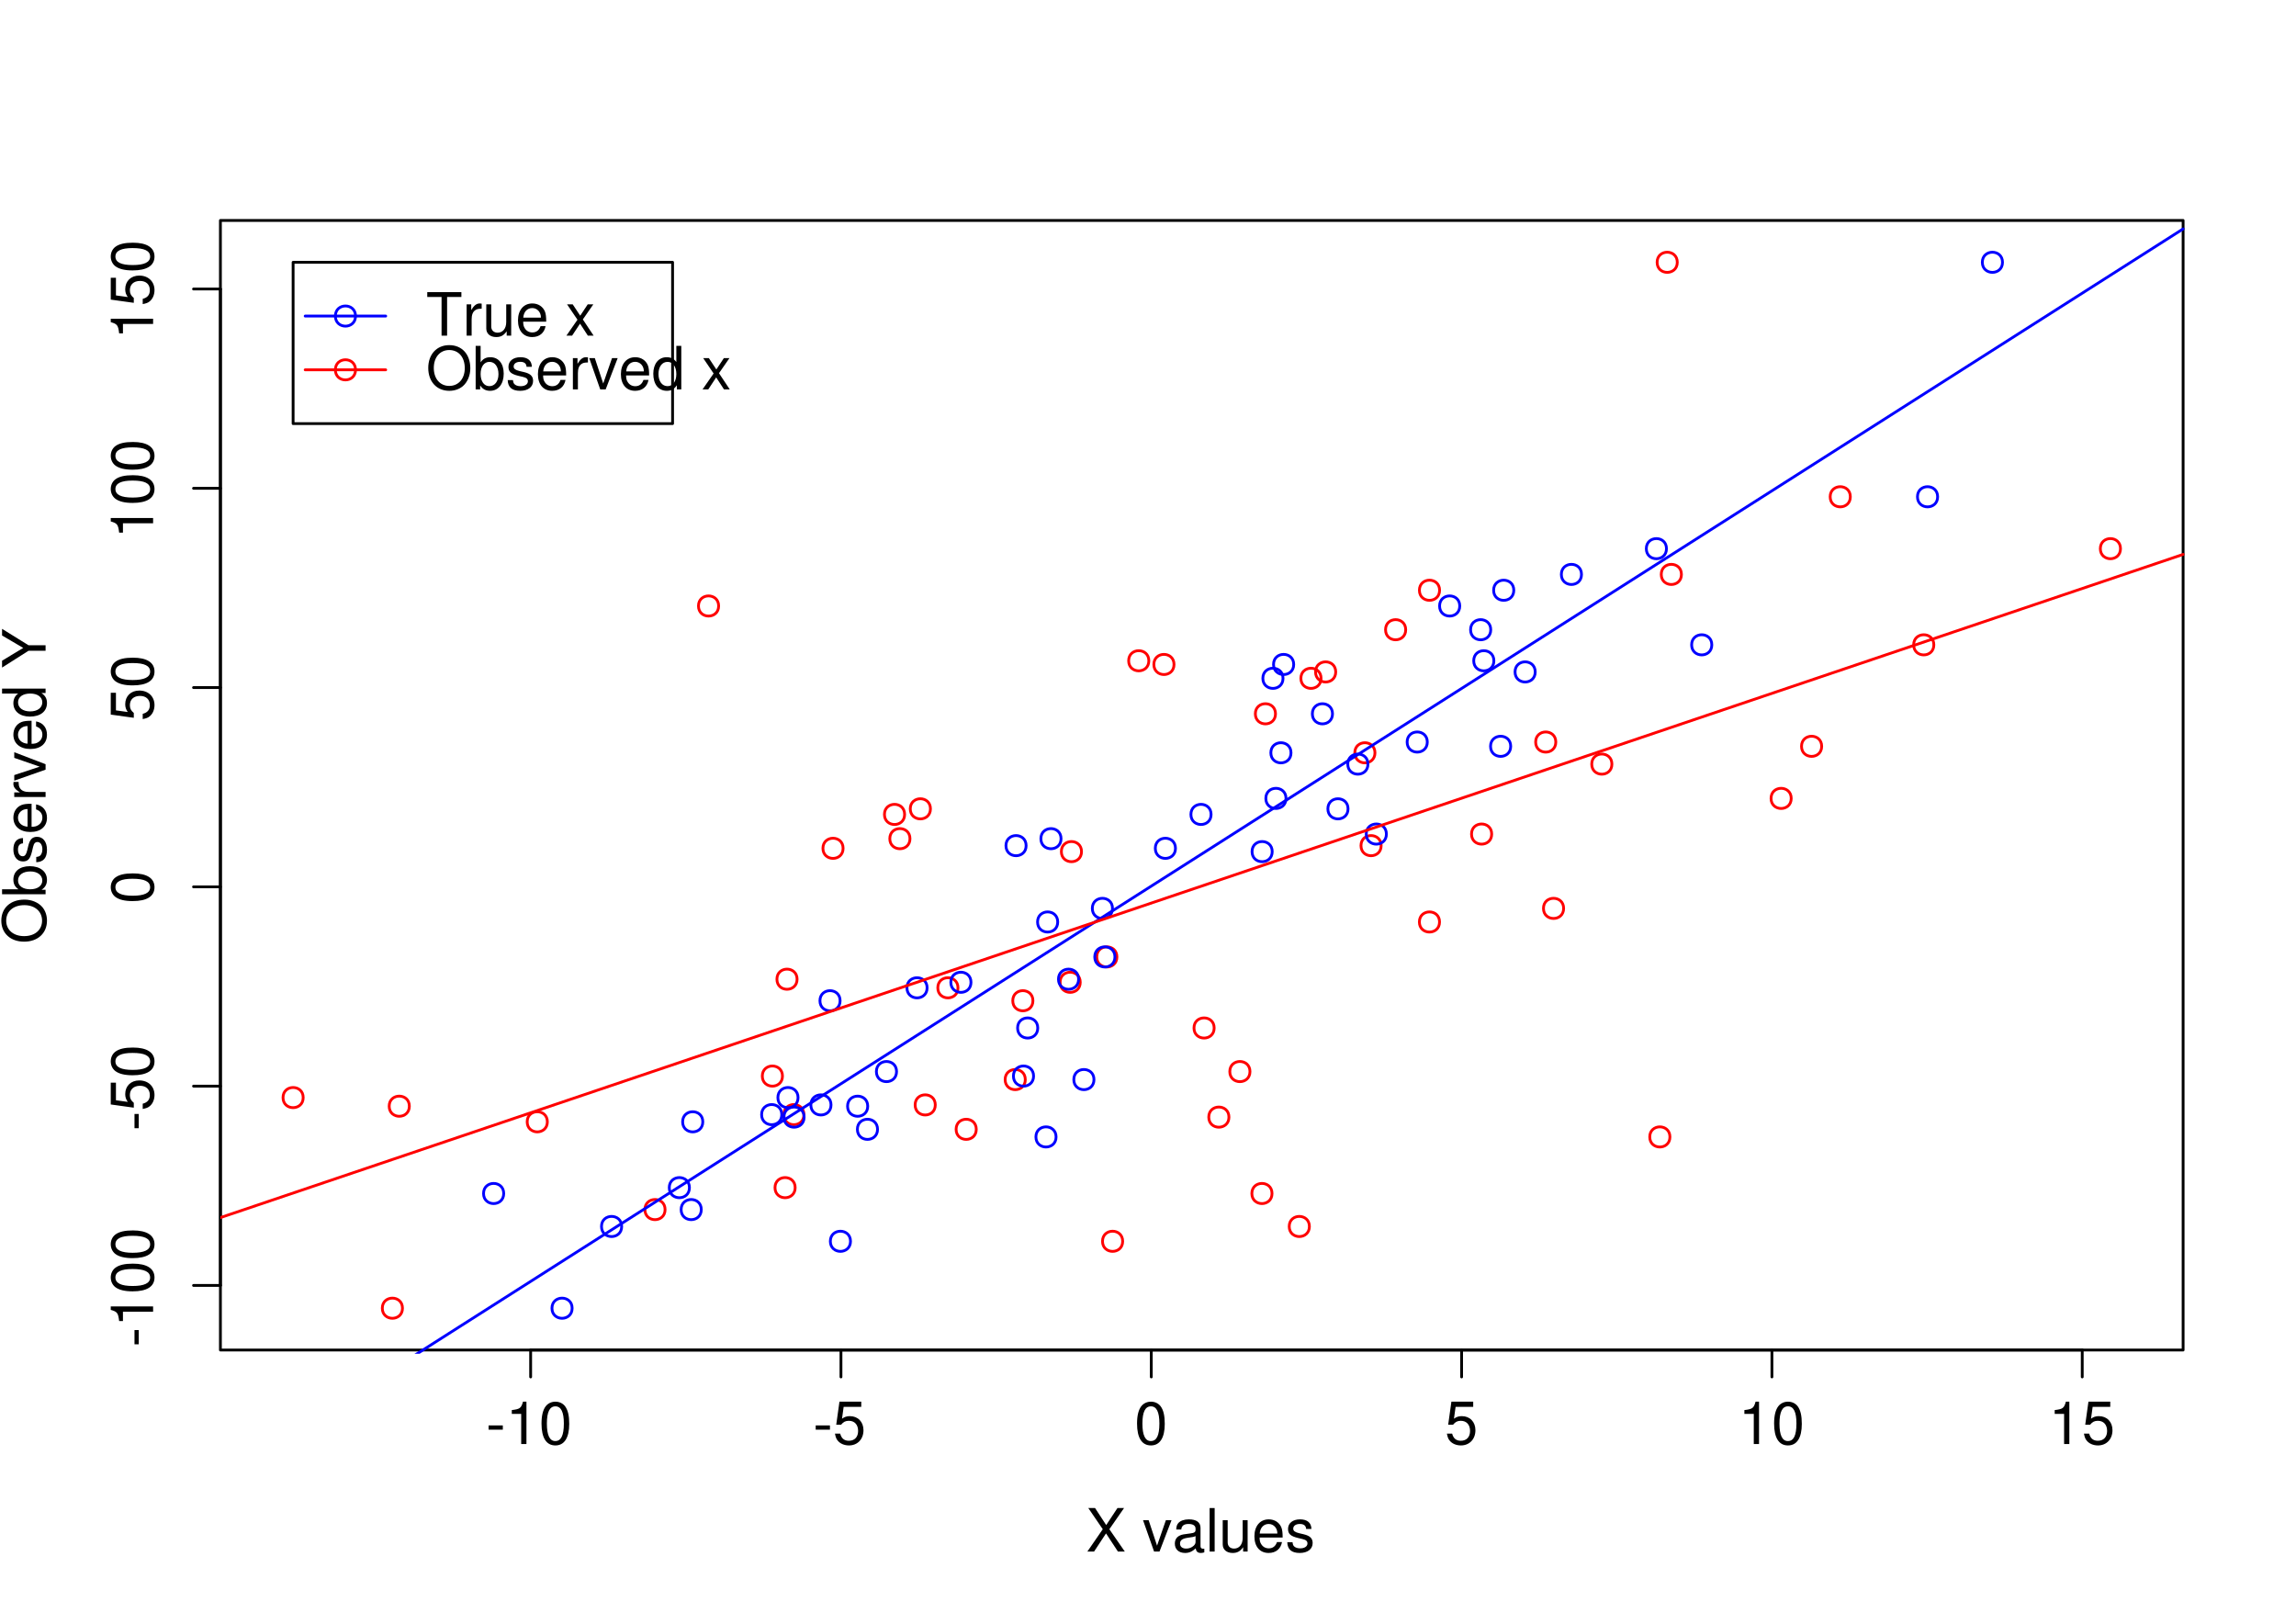 <?xml version="1.0" encoding="UTF-8"?>
<svg xmlns="http://www.w3.org/2000/svg" xmlns:xlink="http://www.w3.org/1999/xlink" width="615pt" height="435pt" viewBox="0 0 615 435" version="1.1">
<defs>
<g>
<symbol overflow="visible" id="glyph0-0">
<path style="stroke:none;" d=""/>
</symbol>
<symbol overflow="visible" id="glyph0-1">
<path style="stroke:none;" d="M 4.547 -4.984 L 0.734 -4.984 L 0.734 -3.844 L 4.547 -3.844 Z "/>
</symbol>
<symbol overflow="visible" id="glyph0-2">
<path style="stroke:none;" d="M 4.141 -8.078 L 4.141 0 L 5.547 0 L 5.547 -11.344 L 4.625 -11.344 C 4.125 -9.594 3.812 -9.359 1.625 -9.094 L 1.625 -8.078 Z "/>
</symbol>
<symbol overflow="visible" id="glyph0-3">
<path style="stroke:none;" d="M 4.406 -11.344 C 3.344 -11.344 2.391 -10.875 1.797 -10.094 C 1.062 -9.109 0.688 -7.578 0.688 -5.484 C 0.688 -1.656 1.969 0.375 4.406 0.375 C 6.797 0.375 8.109 -1.656 8.109 -5.391 C 8.109 -7.594 7.766 -9.078 7.016 -10.094 C 6.422 -10.891 5.469 -11.344 4.406 -11.344 Z M 4.406 -10.094 C 5.922 -10.094 6.672 -8.562 6.672 -5.516 C 6.672 -2.297 5.938 -0.797 4.375 -0.797 C 2.875 -0.797 2.125 -2.375 2.125 -5.469 C 2.125 -8.578 2.875 -10.094 4.406 -10.094 Z "/>
</symbol>
<symbol overflow="visible" id="glyph0-4">
<path style="stroke:none;" d="M 7.609 -11.344 L 1.766 -11.344 L 0.906 -5.172 L 2.203 -5.172 C 2.859 -5.953 3.406 -6.219 4.281 -6.219 C 5.812 -6.219 6.766 -5.188 6.766 -3.5 C 6.766 -1.875 5.828 -0.875 4.281 -0.875 C 3.062 -0.875 2.297 -1.5 1.969 -2.781 L 0.562 -2.781 C 0.75 -1.859 0.906 -1.406 1.25 -0.984 C 1.891 -0.125 3.047 0.375 4.312 0.375 C 6.609 0.375 8.203 -1.297 8.203 -3.703 C 8.203 -5.938 6.719 -7.469 4.547 -7.469 C 3.75 -7.469 3.109 -7.266 2.453 -6.781 L 2.891 -9.953 L 7.609 -9.953 Z "/>
</symbol>
<symbol overflow="visible" id="glyph0-5">
<path style="stroke:none;" d="M 6.25 -5.984 L 10.188 -11.656 L 8.422 -11.656 L 5.406 -7.094 L 2.422 -11.656 L 0.609 -11.656 L 4.484 -5.984 L 0.359 0 L 2.156 0 L 5.359 -4.859 L 8.547 0 L 10.391 0 Z "/>
</symbol>
<symbol overflow="visible" id="glyph0-6">
<path style="stroke:none;" d=""/>
</symbol>
<symbol overflow="visible" id="glyph0-7">
<path style="stroke:none;" d="M 4.562 0 L 7.781 -8.391 L 6.266 -8.391 L 3.906 -1.578 L 1.656 -8.391 L 0.156 -8.391 L 3.109 0 Z "/>
</symbol>
<symbol overflow="visible" id="glyph0-8">
<path style="stroke:none;" d="M 8.562 -0.781 C 8.422 -0.75 8.359 -0.75 8.266 -0.75 C 7.812 -0.75 7.547 -0.984 7.547 -1.406 L 7.547 -6.344 C 7.547 -7.828 6.469 -8.625 4.406 -8.625 C 3.188 -8.625 2.172 -8.266 1.609 -7.641 C 1.234 -7.219 1.078 -6.734 1.047 -5.906 L 2.391 -5.906 C 2.5 -6.922 3.109 -7.391 4.359 -7.391 C 5.547 -7.391 6.219 -6.938 6.219 -6.141 L 6.219 -5.797 C 6.219 -5.234 5.891 -4.984 4.828 -4.859 C 2.938 -4.625 2.656 -4.562 2.141 -4.359 C 1.172 -3.953 0.672 -3.203 0.672 -2.109 C 0.672 -0.594 1.734 0.375 3.422 0.375 C 4.484 0.375 5.328 0 6.266 -0.859 C 6.375 -0.016 6.781 0.375 7.641 0.375 C 7.922 0.375 8.125 0.344 8.562 0.219 Z M 6.219 -2.641 C 6.219 -2.188 6.094 -1.922 5.703 -1.547 C 5.156 -1.062 4.5 -0.797 3.719 -0.797 C 2.672 -0.797 2.062 -1.297 2.062 -2.141 C 2.062 -3.031 2.656 -3.469 4.078 -3.688 C 5.484 -3.875 5.781 -3.938 6.219 -4.141 Z "/>
</symbol>
<symbol overflow="visible" id="glyph0-9">
<path style="stroke:none;" d="M 2.438 -11.656 L 1.094 -11.656 L 1.094 0 L 2.438 0 Z "/>
</symbol>
<symbol overflow="visible" id="glyph0-10">
<path style="stroke:none;" d="M 7.719 0 L 7.719 -8.391 L 6.391 -8.391 L 6.391 -3.625 C 6.391 -1.922 5.484 -0.797 4.094 -0.797 C 3.047 -0.797 2.375 -1.438 2.375 -2.453 L 2.375 -8.391 L 1.047 -8.391 L 1.047 -1.922 C 1.047 -0.531 2.078 0.375 3.719 0.375 C 4.938 0.375 5.734 -0.062 6.516 -1.172 L 6.516 0 Z "/>
</symbol>
<symbol overflow="visible" id="glyph0-11">
<path style="stroke:none;" d="M 8.203 -3.75 C 8.203 -5.031 8.109 -5.797 7.875 -6.422 C 7.328 -7.797 6.047 -8.625 4.484 -8.625 C 2.141 -8.625 0.641 -6.828 0.641 -4.078 C 0.641 -1.328 2.094 0.375 4.453 0.375 C 6.375 0.375 7.703 -0.719 8.031 -2.547 L 6.688 -2.547 C 6.312 -1.438 5.562 -0.859 4.5 -0.859 C 3.641 -0.859 2.922 -1.25 2.484 -1.953 C 2.156 -2.438 2.047 -2.906 2.031 -3.75 Z M 2.062 -4.828 C 2.172 -6.391 3.125 -7.391 4.469 -7.391 C 5.781 -7.391 6.781 -6.297 6.781 -4.922 C 6.781 -4.891 6.781 -4.859 6.766 -4.828 Z "/>
</symbol>
<symbol overflow="visible" id="glyph0-12">
<path style="stroke:none;" d="M 7.016 -6.047 C 6.984 -7.703 5.906 -8.625 3.969 -8.625 C 2.016 -8.625 0.75 -7.609 0.75 -6.062 C 0.75 -4.75 1.422 -4.125 3.406 -3.641 L 4.656 -3.344 C 5.578 -3.125 5.953 -2.781 5.953 -2.172 C 5.953 -1.391 5.172 -0.859 4 -0.859 C 3.281 -0.859 2.672 -1.078 2.344 -1.422 C 2.125 -1.656 2.031 -1.906 1.953 -2.5 L 0.547 -2.5 C 0.609 -0.562 1.703 0.375 3.891 0.375 C 6 0.375 7.344 -0.672 7.344 -2.281 C 7.344 -3.531 6.641 -4.219 4.969 -4.625 L 3.703 -4.922 C 2.609 -5.188 2.141 -5.531 2.141 -6.125 C 2.141 -6.891 2.828 -7.391 3.922 -7.391 C 4.984 -7.391 5.562 -6.922 5.594 -6.047 Z "/>
</symbol>
<symbol overflow="visible" id="glyph0-13">
<path style="stroke:none;" d="M 5.656 -10.359 L 9.484 -10.359 L 9.484 -11.656 L 0.344 -11.656 L 0.344 -10.359 L 4.172 -10.359 L 4.172 0 L 5.656 0 Z "/>
</symbol>
<symbol overflow="visible" id="glyph0-14">
<path style="stroke:none;" d="M 1.109 -8.391 L 1.109 0 L 2.453 0 L 2.453 -4.359 C 2.453 -5.547 2.75 -6.344 3.391 -6.797 C 3.812 -7.109 4.203 -7.203 5.141 -7.219 L 5.141 -8.578 C 4.906 -8.609 4.797 -8.625 4.625 -8.625 C 3.766 -8.625 3.109 -8.109 2.344 -6.859 L 2.344 -8.391 Z "/>
</symbol>
<symbol overflow="visible" id="glyph0-15">
<path style="stroke:none;" d="M 4.672 -4.344 L 7.484 -8.391 L 5.984 -8.391 L 3.969 -5.344 L 1.953 -8.391 L 0.438 -8.391 L 3.234 -4.266 L 0.266 0 L 1.797 0 L 3.922 -3.219 L 6.016 0 L 7.562 0 Z "/>
</symbol>
<symbol overflow="visible" id="glyph0-16">
<path style="stroke:none;" d="M 6.219 -11.859 C 2.875 -11.859 0.609 -9.391 0.609 -5.75 C 0.609 -2.094 2.875 0.375 6.234 0.375 C 7.641 0.375 8.906 -0.062 9.859 -0.859 C 11.125 -1.938 11.875 -3.75 11.875 -5.641 C 11.875 -9.406 9.641 -11.859 6.219 -11.859 Z M 6.219 -10.547 C 8.75 -10.547 10.391 -8.625 10.391 -5.688 C 10.391 -2.859 8.703 -0.938 6.234 -0.938 C 3.766 -0.938 2.094 -2.859 2.094 -5.75 C 2.094 -8.625 3.766 -10.547 6.219 -10.547 Z "/>
</symbol>
<symbol overflow="visible" id="glyph0-17">
<path style="stroke:none;" d="M 0.859 -11.656 L 0.859 0 L 2.062 0 L 2.062 -1.078 C 2.703 -0.094 3.547 0.375 4.719 0.375 C 6.922 0.375 8.375 -1.438 8.375 -4.219 C 8.375 -6.938 6.984 -8.625 4.781 -8.625 C 3.625 -8.625 2.812 -8.188 2.188 -7.25 L 2.188 -11.656 Z M 4.531 -7.375 C 6.016 -7.375 6.969 -6.078 6.969 -4.078 C 6.969 -2.172 5.984 -0.875 4.531 -0.875 C 3.125 -0.875 2.188 -2.156 2.188 -4.125 C 2.188 -6.094 3.125 -7.375 4.531 -7.375 Z "/>
</symbol>
<symbol overflow="visible" id="glyph0-18">
<path style="stroke:none;" d="M 7.922 -11.656 L 6.594 -11.656 L 6.594 -7.328 C 6.031 -8.172 5.141 -8.625 4.016 -8.625 C 1.844 -8.625 0.422 -6.875 0.422 -4.203 C 0.422 -1.375 1.812 0.375 4.062 0.375 C 5.219 0.375 6.016 -0.062 6.734 -1.109 L 6.734 0 L 7.922 0 Z M 4.234 -7.375 C 5.688 -7.375 6.594 -6.094 6.594 -4.094 C 6.594 -2.156 5.656 -0.875 4.25 -0.875 C 2.781 -0.875 1.812 -2.172 1.812 -4.125 C 1.812 -6.078 2.781 -7.375 4.234 -7.375 Z "/>
</symbol>
<symbol overflow="visible" id="glyph1-0">
<path style="stroke:none;" d=""/>
</symbol>
<symbol overflow="visible" id="glyph1-1">
<path style="stroke:none;" d="M -4.984 -4.547 L -4.984 -0.734 L -3.844 -0.734 L -3.844 -4.547 Z "/>
</symbol>
<symbol overflow="visible" id="glyph1-2">
<path style="stroke:none;" d="M -8.078 -4.141 L 0 -4.141 L 0 -5.547 L -11.344 -5.547 L -11.344 -4.625 C -9.594 -4.125 -9.359 -3.812 -9.094 -1.625 L -8.078 -1.625 Z "/>
</symbol>
<symbol overflow="visible" id="glyph1-3">
<path style="stroke:none;" d="M -11.344 -4.406 C -11.344 -3.344 -10.875 -2.391 -10.094 -1.797 C -9.109 -1.062 -7.578 -0.688 -5.484 -0.688 C -1.656 -0.688 0.375 -1.969 0.375 -4.406 C 0.375 -6.797 -1.656 -8.109 -5.391 -8.109 C -7.594 -8.109 -9.078 -7.766 -10.094 -7.016 C -10.891 -6.422 -11.344 -5.469 -11.344 -4.406 Z M -10.094 -4.406 C -10.094 -5.922 -8.562 -6.672 -5.516 -6.672 C -2.297 -6.672 -0.797 -5.938 -0.797 -4.375 C -0.797 -2.875 -2.375 -2.125 -5.469 -2.125 C -8.578 -2.125 -10.094 -2.875 -10.094 -4.406 Z "/>
</symbol>
<symbol overflow="visible" id="glyph1-4">
<path style="stroke:none;" d="M -11.344 -7.609 L -11.344 -1.766 L -5.172 -0.906 L -5.172 -2.203 C -5.953 -2.859 -6.219 -3.406 -6.219 -4.281 C -6.219 -5.812 -5.188 -6.766 -3.5 -6.766 C -1.875 -6.766 -0.875 -5.828 -0.875 -4.281 C -0.875 -3.062 -1.5 -2.297 -2.781 -1.969 L -2.781 -0.562 C -1.859 -0.75 -1.406 -0.906 -0.984 -1.25 C -0.125 -1.891 0.375 -3.047 0.375 -4.312 C 0.375 -6.609 -1.297 -8.203 -3.703 -8.203 C -5.938 -8.203 -7.469 -6.719 -7.469 -4.547 C -7.469 -3.75 -7.266 -3.109 -6.781 -2.453 L -9.953 -2.891 L -9.953 -7.609 Z "/>
</symbol>
<symbol overflow="visible" id="glyph1-5">
<path style="stroke:none;" d="M -11.859 -6.219 C -11.859 -2.875 -9.391 -0.609 -5.75 -0.609 C -2.094 -0.609 0.375 -2.875 0.375 -6.234 C 0.375 -7.641 -0.062 -8.906 -0.859 -9.859 C -1.938 -11.125 -3.75 -11.875 -5.641 -11.875 C -9.406 -11.875 -11.859 -9.641 -11.859 -6.219 Z M -10.547 -6.219 C -10.547 -8.75 -8.625 -10.391 -5.688 -10.391 C -2.859 -10.391 -0.938 -8.703 -0.938 -6.234 C -0.938 -3.766 -2.859 -2.094 -5.75 -2.094 C -8.625 -2.094 -10.547 -3.766 -10.547 -6.219 Z "/>
</symbol>
<symbol overflow="visible" id="glyph1-6">
<path style="stroke:none;" d="M -11.656 -0.859 L 0 -0.859 L 0 -2.062 L -1.078 -2.062 C -0.094 -2.703 0.375 -3.547 0.375 -4.719 C 0.375 -6.922 -1.438 -8.375 -4.219 -8.375 C -6.938 -8.375 -8.625 -6.984 -8.625 -4.781 C -8.625 -3.625 -8.188 -2.812 -7.25 -2.188 L -11.656 -2.188 Z M -7.375 -4.531 C -7.375 -6.016 -6.078 -6.969 -4.078 -6.969 C -2.172 -6.969 -0.875 -5.984 -0.875 -4.531 C -0.875 -3.125 -2.156 -2.188 -4.125 -2.188 C -6.094 -2.188 -7.375 -3.125 -7.375 -4.531 Z "/>
</symbol>
<symbol overflow="visible" id="glyph1-7">
<path style="stroke:none;" d="M -6.047 -7.016 C -7.703 -6.984 -8.625 -5.906 -8.625 -3.969 C -8.625 -2.016 -7.609 -0.75 -6.062 -0.75 C -4.75 -0.75 -4.125 -1.422 -3.641 -3.406 L -3.344 -4.656 C -3.125 -5.578 -2.781 -5.953 -2.172 -5.953 C -1.391 -5.953 -0.859 -5.172 -0.859 -4 C -0.859 -3.281 -1.078 -2.672 -1.422 -2.344 C -1.656 -2.125 -1.906 -2.031 -2.5 -1.953 L -2.5 -0.547 C -0.562 -0.609 0.375 -1.703 0.375 -3.891 C 0.375 -6 -0.672 -7.344 -2.281 -7.344 C -3.531 -7.344 -4.219 -6.641 -4.625 -4.969 L -4.922 -3.703 C -5.188 -2.609 -5.531 -2.141 -6.125 -2.141 C -6.891 -2.141 -7.391 -2.828 -7.391 -3.922 C -7.391 -4.984 -6.922 -5.562 -6.047 -5.594 Z "/>
</symbol>
<symbol overflow="visible" id="glyph1-8">
<path style="stroke:none;" d="M -3.75 -8.203 C -5.031 -8.203 -5.797 -8.109 -6.422 -7.875 C -7.797 -7.328 -8.625 -6.047 -8.625 -4.484 C -8.625 -2.141 -6.828 -0.641 -4.078 -0.641 C -1.328 -0.641 0.375 -2.094 0.375 -4.453 C 0.375 -6.375 -0.719 -7.703 -2.547 -8.031 L -2.547 -6.688 C -1.438 -6.312 -0.859 -5.562 -0.859 -4.5 C -0.859 -3.641 -1.25 -2.922 -1.953 -2.484 C -2.438 -2.156 -2.906 -2.047 -3.75 -2.031 Z M -4.828 -2.062 C -6.391 -2.172 -7.391 -3.125 -7.391 -4.469 C -7.391 -5.781 -6.297 -6.781 -4.922 -6.781 C -4.891 -6.781 -4.859 -6.781 -4.828 -6.766 Z "/>
</symbol>
<symbol overflow="visible" id="glyph1-9">
<path style="stroke:none;" d="M -8.391 -1.109 L 0 -1.109 L 0 -2.453 L -4.359 -2.453 C -5.547 -2.453 -6.344 -2.75 -6.797 -3.391 C -7.109 -3.812 -7.203 -4.203 -7.219 -5.141 L -8.578 -5.141 C -8.609 -4.906 -8.625 -4.797 -8.625 -4.625 C -8.625 -3.766 -8.109 -3.109 -6.859 -2.344 L -8.391 -2.344 Z "/>
</symbol>
<symbol overflow="visible" id="glyph1-10">
<path style="stroke:none;" d="M 0 -4.562 L -8.391 -7.781 L -8.391 -6.266 L -1.578 -3.906 L -8.391 -1.656 L -8.391 -0.156 L 0 -3.109 Z "/>
</symbol>
<symbol overflow="visible" id="glyph1-11">
<path style="stroke:none;" d="M -11.656 -7.922 L -11.656 -6.594 L -7.328 -6.594 C -8.172 -6.031 -8.625 -5.141 -8.625 -4.016 C -8.625 -1.844 -6.875 -0.422 -4.203 -0.422 C -1.375 -0.422 0.375 -1.812 0.375 -4.062 C 0.375 -5.219 -0.062 -6.016 -1.109 -6.734 L 0 -6.734 L 0 -7.922 Z M -7.375 -4.234 C -7.375 -5.688 -6.094 -6.594 -4.094 -6.594 C -2.156 -6.594 -0.875 -5.656 -0.875 -4.25 C -0.875 -2.781 -2.172 -1.812 -4.125 -1.812 C -6.078 -1.812 -7.375 -2.781 -7.375 -4.234 Z "/>
</symbol>
<symbol overflow="visible" id="glyph1-12">
<path style="stroke:none;" d=""/>
</symbol>
<symbol overflow="visible" id="glyph1-13">
<path style="stroke:none;" d="M -4.578 -6.188 L -11.656 -10.578 L -11.656 -8.797 L -5.984 -5.469 L -11.656 -2.047 L -11.656 -0.203 L -4.578 -4.703 L 0 -4.703 L 0 -6.188 Z "/>
</symbol>
</g>
<clipPath id="clip1">
  <path d="M 59.039 60 L 585.758 60 L 585.758 362.559 L 59.039 362.559 Z "/>
</clipPath>
<clipPath id="clip2">
  <path d="M 59.039 148 L 585.758 148 L 585.758 327 L 59.039 327 Z "/>
</clipPath>
</defs>
<g id="surface17068">
<rect x="0" y="0" width="615" height="435" style="fill:rgb(100%,100%,100%);fill-opacity:1;stroke:none;"/>
<path style="fill:none;stroke-width:0.75;stroke-linecap:round;stroke-linejoin:round;stroke:rgb(100%,0%,0%);stroke-opacity:1;stroke-miterlimit:10;" d="M 249.227 216.613 C 249.227 220.215 243.824 220.215 243.824 216.613 C 243.824 213.016 249.227 213.016 249.227 216.613 "/>
<path style="fill:none;stroke-width:0.75;stroke-linecap:round;stroke-linejoin:round;stroke:rgb(100%,0%,0%);stroke-opacity:1;stroke-miterlimit:10;" d="M 274.633 289.125 C 274.633 292.727 269.234 292.727 269.234 289.125 C 269.234 285.523 274.633 285.523 274.633 289.125 "/>
<path style="fill:none;stroke-width:0.75;stroke-linecap:round;stroke-linejoin:round;stroke:rgb(100%,0%,0%);stroke-opacity:1;stroke-miterlimit:10;" d="M 385.59 246.918 C 385.59 250.52 380.191 250.52 380.191 246.918 C 380.191 243.32 385.59 243.32 385.59 246.918 "/>
<path style="fill:none;stroke-width:0.75;stroke-linecap:round;stroke-linejoin:round;stroke:rgb(100%,0%,0%);stroke-opacity:1;stroke-miterlimit:10;" d="M 399.559 223.375 C 399.559 226.973 394.156 226.973 394.156 223.375 C 394.156 219.773 399.559 219.773 399.559 223.375 "/>
<path style="fill:none;stroke-width:0.75;stroke-linecap:round;stroke-linejoin:round;stroke:rgb(100%,0%,0%);stroke-opacity:1;stroke-miterlimit:10;" d="M 192.492 162.289 C 192.492 165.891 187.09 165.891 187.09 162.289 C 187.09 158.691 192.492 158.691 192.492 162.289 "/>
<path style="fill:none;stroke-width:0.75;stroke-linecap:round;stroke-linejoin:round;stroke:rgb(100%,0%,0%);stroke-opacity:1;stroke-miterlimit:10;" d="M 107.805 350.355 C 107.805 353.957 102.406 353.957 102.406 350.355 C 102.406 346.754 107.805 346.754 107.805 350.355 "/>
<path style="fill:none;stroke-width:0.75;stroke-linecap:round;stroke-linejoin:round;stroke:rgb(100%,0%,0%);stroke-opacity:1;stroke-miterlimit:10;" d="M 261.5 302.445 C 261.5 306.047 256.102 306.047 256.102 302.445 C 256.102 298.844 261.5 298.844 261.5 302.445 "/>
<path style="fill:none;stroke-width:0.75;stroke-linecap:round;stroke-linejoin:round;stroke:rgb(100%,0%,0%);stroke-opacity:1;stroke-miterlimit:10;" d="M 341.652 191.164 C 341.652 194.766 336.254 194.766 336.254 191.164 C 336.254 187.566 341.652 187.566 341.652 191.164 "/>
<path style="fill:none;stroke-width:0.75;stroke-linecap:round;stroke-linejoin:round;stroke:rgb(100%,0%,0%);stroke-opacity:1;stroke-miterlimit:10;" d="M 243.742 224.609 C 243.742 228.207 238.34 228.207 238.34 224.609 C 238.34 221.008 243.742 221.008 243.742 224.609 "/>
<path style="fill:none;stroke-width:0.75;stroke-linecap:round;stroke-linejoin:round;stroke:rgb(100%,0%,0%);stroke-opacity:1;stroke-miterlimit:10;" d="M 517.992 172.695 C 517.992 176.293 512.59 176.293 512.59 172.695 C 512.59 169.094 517.992 169.094 517.992 172.695 "/>
<path style="fill:none;stroke-width:0.75;stroke-linecap:round;stroke-linejoin:round;stroke:rgb(100%,0%,0%);stroke-opacity:1;stroke-miterlimit:10;" d="M 495.625 133.043 C 495.625 136.645 490.227 136.645 490.227 133.043 C 490.227 129.441 495.625 129.441 495.625 133.043 "/>
<path style="fill:none;stroke-width:0.75;stroke-linecap:round;stroke-linejoin:round;stroke:rgb(100%,0%,0%);stroke-opacity:1;stroke-miterlimit:10;" d="M 449.273 70.246 C 449.273 73.844 443.871 73.844 443.871 70.246 C 443.871 66.645 449.273 66.645 449.273 70.246 "/>
<path style="fill:none;stroke-width:0.75;stroke-linecap:round;stroke-linejoin:round;stroke:rgb(100%,0%,0%);stroke-opacity:1;stroke-miterlimit:10;" d="M 109.645 296.254 C 109.645 299.855 104.246 299.855 104.246 296.254 C 104.246 292.656 109.645 292.656 109.645 296.254 "/>
<path style="fill:none;stroke-width:0.75;stroke-linecap:round;stroke-linejoin:round;stroke:rgb(100%,0%,0%);stroke-opacity:1;stroke-miterlimit:10;" d="M 416.734 198.727 C 416.734 202.328 411.336 202.328 411.336 198.727 C 411.336 195.129 416.734 195.129 416.734 198.727 "/>
<path style="fill:none;stroke-width:0.75;stroke-linecap:round;stroke-linejoin:round;stroke:rgb(100%,0%,0%);stroke-opacity:1;stroke-miterlimit:10;" d="M 369.949 226.473 C 369.949 230.074 364.551 230.074 364.551 226.473 C 364.551 222.875 369.949 222.875 369.949 226.473 "/>
<path style="fill:none;stroke-width:0.75;stroke-linecap:round;stroke-linejoin:round;stroke:rgb(100%,0%,0%);stroke-opacity:1;stroke-miterlimit:10;" d="M 431.758 204.641 C 431.758 208.238 426.359 208.238 426.359 204.641 C 426.359 201.039 431.758 201.039 431.758 204.641 "/>
<path style="fill:none;stroke-width:0.75;stroke-linecap:round;stroke-linejoin:round;stroke:rgb(100%,0%,0%);stroke-opacity:1;stroke-miterlimit:10;" d="M 146.613 300.438 C 146.613 304.035 141.211 304.035 141.211 300.438 C 141.211 296.836 146.613 296.836 146.613 300.438 "/>
<path style="fill:none;stroke-width:0.75;stroke-linecap:round;stroke-linejoin:round;stroke:rgb(100%,0%,0%);stroke-opacity:1;stroke-miterlimit:10;" d="M 300.715 332.434 C 300.715 336.031 295.316 336.031 295.316 332.434 C 295.316 328.832 300.715 328.832 300.715 332.434 "/>
<path style="fill:none;stroke-width:0.75;stroke-linecap:round;stroke-linejoin:round;stroke:rgb(100%,0%,0%);stroke-opacity:1;stroke-miterlimit:10;" d="M 242.309 218.113 C 242.309 221.711 236.906 221.711 236.906 218.113 C 236.906 214.512 242.309 214.512 242.309 218.113 "/>
<path style="fill:none;stroke-width:0.75;stroke-linecap:round;stroke-linejoin:round;stroke:rgb(100%,0%,0%);stroke-opacity:1;stroke-miterlimit:10;" d="M 376.527 168.648 C 376.527 172.246 371.129 172.246 371.129 168.648 C 371.129 165.047 376.527 165.047 376.527 168.648 "/>
<path style="fill:none;stroke-width:0.75;stroke-linecap:round;stroke-linejoin:round;stroke:rgb(100%,0%,0%);stroke-opacity:1;stroke-miterlimit:10;" d="M 353.855 181.66 C 353.855 185.262 348.453 185.262 348.453 181.66 C 348.453 178.059 353.855 178.059 353.855 181.66 "/>
<path style="fill:none;stroke-width:0.75;stroke-linecap:round;stroke-linejoin:round;stroke:rgb(100%,0%,0%);stroke-opacity:1;stroke-miterlimit:10;" d="M 250.523 295.91 C 250.523 299.508 245.125 299.508 245.125 295.91 C 245.125 292.309 250.523 292.309 250.523 295.91 "/>
<path style="fill:none;stroke-width:0.75;stroke-linecap:round;stroke-linejoin:round;stroke:rgb(100%,0%,0%);stroke-opacity:1;stroke-miterlimit:10;" d="M 213.504 262.242 C 213.504 265.844 208.105 265.844 208.105 262.242 C 208.105 258.645 213.504 258.645 213.504 262.242 "/>
<path style="fill:none;stroke-width:0.75;stroke-linecap:round;stroke-linejoin:round;stroke:rgb(100%,0%,0%);stroke-opacity:1;stroke-miterlimit:10;" d="M 256.602 264.547 C 256.602 268.148 251.199 268.148 251.199 264.547 C 251.199 260.949 256.602 260.949 256.602 264.547 "/>
<path style="fill:none;stroke-width:0.75;stroke-linecap:round;stroke-linejoin:round;stroke:rgb(100%,0%,0%);stroke-opacity:1;stroke-miterlimit:10;" d="M 299.172 256.273 C 299.172 259.875 293.773 259.875 293.773 256.273 C 293.773 252.676 299.172 252.676 299.172 256.273 "/>
<path style="fill:none;stroke-width:0.75;stroke-linecap:round;stroke-linejoin:round;stroke:rgb(100%,0%,0%);stroke-opacity:1;stroke-miterlimit:10;" d="M 385.602 158.078 C 385.602 161.676 380.199 161.676 380.199 158.078 C 380.199 154.477 385.602 154.477 385.602 158.078 "/>
<path style="fill:none;stroke-width:0.75;stroke-linecap:round;stroke-linejoin:round;stroke:rgb(100%,0%,0%);stroke-opacity:1;stroke-miterlimit:10;" d="M 276.676 268.012 C 276.676 271.613 271.277 271.613 271.277 268.012 C 271.277 264.41 276.676 264.41 276.676 268.012 "/>
<path style="fill:none;stroke-width:0.75;stroke-linecap:round;stroke-linejoin:round;stroke:rgb(100%,0%,0%);stroke-opacity:1;stroke-miterlimit:10;" d="M 334.812 286.98 C 334.812 290.582 329.41 290.582 329.41 286.98 C 329.41 283.379 334.812 283.379 334.812 286.98 "/>
<path style="fill:none;stroke-width:0.75;stroke-linecap:round;stroke-linejoin:round;stroke:rgb(100%,0%,0%);stroke-opacity:1;stroke-miterlimit:10;" d="M 567.988 146.938 C 567.988 150.539 562.59 150.539 562.59 146.938 C 562.59 143.34 567.988 143.34 567.988 146.938 "/>
<path style="fill:none;stroke-width:0.75;stroke-linecap:round;stroke-linejoin:round;stroke:rgb(100%,0%,0%);stroke-opacity:1;stroke-miterlimit:10;" d="M 329.18 299.18 C 329.18 302.781 323.777 302.781 323.777 299.18 C 323.777 295.578 329.18 295.578 329.18 299.18 "/>
<path style="fill:none;stroke-width:0.75;stroke-linecap:round;stroke-linejoin:round;stroke:rgb(100%,0%,0%);stroke-opacity:1;stroke-miterlimit:10;" d="M 314.469 177.949 C 314.469 181.551 309.07 181.551 309.07 177.949 C 309.07 174.352 314.469 174.352 314.469 177.949 "/>
<path style="fill:none;stroke-width:0.75;stroke-linecap:round;stroke-linejoin:round;stroke:rgb(100%,0%,0%);stroke-opacity:1;stroke-miterlimit:10;" d="M 479.789 213.82 C 479.789 217.422 474.391 217.422 474.391 213.82 C 474.391 210.219 479.789 210.219 479.789 213.82 "/>
<path style="fill:none;stroke-width:0.75;stroke-linecap:round;stroke-linejoin:round;stroke:rgb(100%,0%,0%);stroke-opacity:1;stroke-miterlimit:10;" d="M 357.781 179.953 C 357.781 183.551 352.379 183.551 352.379 179.953 C 352.379 176.352 357.781 176.352 357.781 179.953 "/>
<path style="fill:none;stroke-width:0.75;stroke-linecap:round;stroke-linejoin:round;stroke:rgb(100%,0%,0%);stroke-opacity:1;stroke-miterlimit:10;" d="M 289.352 263.07 C 289.352 266.668 283.953 266.668 283.953 263.07 C 283.953 259.469 289.352 259.469 289.352 263.07 "/>
<path style="fill:none;stroke-width:0.75;stroke-linecap:round;stroke-linejoin:round;stroke:rgb(100%,0%,0%);stroke-opacity:1;stroke-miterlimit:10;" d="M 209.59 288.184 C 209.59 291.785 204.191 291.785 204.191 288.184 C 204.191 284.586 209.59 284.586 209.59 288.184 "/>
<path style="fill:none;stroke-width:0.75;stroke-linecap:round;stroke-linejoin:round;stroke:rgb(100%,0%,0%);stroke-opacity:1;stroke-miterlimit:10;" d="M 212.992 318.066 C 212.992 321.668 207.59 321.668 207.59 318.066 C 207.59 314.469 212.992 314.469 212.992 318.066 "/>
<path style="fill:none;stroke-width:0.75;stroke-linecap:round;stroke-linejoin:round;stroke:rgb(100%,0%,0%);stroke-opacity:1;stroke-miterlimit:10;" d="M 447.301 304.484 C 447.301 308.086 441.898 308.086 441.898 304.484 C 441.898 300.887 447.301 300.887 447.301 304.484 "/>
<path style="fill:none;stroke-width:0.75;stroke-linecap:round;stroke-linejoin:round;stroke:rgb(100%,0%,0%);stroke-opacity:1;stroke-miterlimit:10;" d="M 340.719 319.633 C 340.719 323.234 335.32 323.234 335.32 319.633 C 335.32 316.035 340.719 316.035 340.719 319.633 "/>
<path style="fill:none;stroke-width:0.75;stroke-linecap:round;stroke-linejoin:round;stroke:rgb(100%,0%,0%);stroke-opacity:1;stroke-miterlimit:10;" d="M 418.828 243.277 C 418.828 246.875 413.43 246.875 413.43 243.277 C 413.43 239.676 418.828 239.676 418.828 243.277 "/>
<path style="fill:none;stroke-width:0.75;stroke-linecap:round;stroke-linejoin:round;stroke:rgb(100%,0%,0%);stroke-opacity:1;stroke-miterlimit:10;" d="M 225.828 227.188 C 225.828 230.789 220.43 230.789 220.43 227.188 C 220.43 223.586 225.828 223.586 225.828 227.188 "/>
<path style="fill:none;stroke-width:0.75;stroke-linecap:round;stroke-linejoin:round;stroke:rgb(100%,0%,0%);stroke-opacity:1;stroke-miterlimit:10;" d="M 215.336 298.512 C 215.336 302.109 209.938 302.109 209.938 298.512 C 209.938 294.91 215.336 294.91 215.336 298.512 "/>
<path style="fill:none;stroke-width:0.75;stroke-linecap:round;stroke-linejoin:round;stroke:rgb(100%,0%,0%);stroke-opacity:1;stroke-miterlimit:10;" d="M 307.723 176.961 C 307.723 180.562 302.32 180.562 302.32 176.961 C 302.32 173.363 307.723 173.363 307.723 176.961 "/>
<path style="fill:none;stroke-width:0.75;stroke-linecap:round;stroke-linejoin:round;stroke:rgb(100%,0%,0%);stroke-opacity:1;stroke-miterlimit:10;" d="M 178.145 323.941 C 178.145 327.543 172.746 327.543 172.746 323.941 C 172.746 320.344 178.145 320.344 178.145 323.941 "/>
<path style="fill:none;stroke-width:0.75;stroke-linecap:round;stroke-linejoin:round;stroke:rgb(100%,0%,0%);stroke-opacity:1;stroke-miterlimit:10;" d="M 450.383 153.836 C 450.383 157.434 444.98 157.434 444.98 153.836 C 444.98 150.234 450.383 150.234 450.383 153.836 "/>
<path style="fill:none;stroke-width:0.75;stroke-linecap:round;stroke-linejoin:round;stroke:rgb(100%,0%,0%);stroke-opacity:1;stroke-miterlimit:10;" d="M 325.223 275.309 C 325.223 278.906 319.82 278.906 319.82 275.309 C 319.82 271.707 325.223 271.707 325.223 275.309 "/>
<path style="fill:none;stroke-width:0.75;stroke-linecap:round;stroke-linejoin:round;stroke:rgb(100%,0%,0%);stroke-opacity:1;stroke-miterlimit:10;" d="M 289.691 228.074 C 289.691 231.676 284.293 231.676 284.293 228.074 C 284.293 224.477 289.691 224.477 289.691 228.074 "/>
<path style="fill:none;stroke-width:0.75;stroke-linecap:round;stroke-linejoin:round;stroke:rgb(100%,0%,0%);stroke-opacity:1;stroke-miterlimit:10;" d="M 350.73 328.465 C 350.73 332.066 345.328 332.066 345.328 328.465 C 345.328 324.867 350.73 324.867 350.73 328.465 "/>
<path style="fill:none;stroke-width:0.75;stroke-linecap:round;stroke-linejoin:round;stroke:rgb(100%,0%,0%);stroke-opacity:1;stroke-miterlimit:10;" d="M 368.293 201.609 C 368.293 205.211 362.895 205.211 362.895 201.609 C 362.895 198.012 368.293 198.012 368.293 201.609 "/>
<path style="fill:none;stroke-width:0.75;stroke-linecap:round;stroke-linejoin:round;stroke:rgb(100%,0%,0%);stroke-opacity:1;stroke-miterlimit:10;" d="M 81.211 293.945 C 81.211 297.547 75.812 297.547 75.812 293.945 C 75.812 290.348 81.211 290.348 81.211 293.945 "/>
<path style="fill:none;stroke-width:0.75;stroke-linecap:round;stroke-linejoin:round;stroke:rgb(100%,0%,0%);stroke-opacity:1;stroke-miterlimit:10;" d="M 487.949 199.871 C 487.949 203.473 482.551 203.473 482.551 199.871 C 482.551 196.273 487.949 196.273 487.949 199.871 "/>
<path style="fill:none;stroke-width:0.75;stroke-linecap:round;stroke-linejoin:round;stroke:rgb(0%,0%,0%);stroke-opacity:1;stroke-miterlimit:10;" d="M 142.137 361.559 L 557.742 361.559 "/>
<path style="fill:none;stroke-width:0.75;stroke-linecap:round;stroke-linejoin:round;stroke:rgb(0%,0%,0%);stroke-opacity:1;stroke-miterlimit:10;" d="M 142.137 361.559 L 142.137 368.762 "/>
<path style="fill:none;stroke-width:0.75;stroke-linecap:round;stroke-linejoin:round;stroke:rgb(0%,0%,0%);stroke-opacity:1;stroke-miterlimit:10;" d="M 225.258 361.559 L 225.258 368.762 "/>
<path style="fill:none;stroke-width:0.75;stroke-linecap:round;stroke-linejoin:round;stroke:rgb(0%,0%,0%);stroke-opacity:1;stroke-miterlimit:10;" d="M 308.379 361.559 L 308.379 368.762 "/>
<path style="fill:none;stroke-width:0.75;stroke-linecap:round;stroke-linejoin:round;stroke:rgb(0%,0%,0%);stroke-opacity:1;stroke-miterlimit:10;" d="M 391.5 361.559 L 391.5 368.762 "/>
<path style="fill:none;stroke-width:0.75;stroke-linecap:round;stroke-linejoin:round;stroke:rgb(0%,0%,0%);stroke-opacity:1;stroke-miterlimit:10;" d="M 474.621 361.559 L 474.621 368.762 "/>
<path style="fill:none;stroke-width:0.75;stroke-linecap:round;stroke-linejoin:round;stroke:rgb(0%,0%,0%);stroke-opacity:1;stroke-miterlimit:10;" d="M 557.742 361.559 L 557.742 368.762 "/>
<g style="fill:rgb(0%,0%,0%);fill-opacity:1;">
  <use xlink:href="#glyph0-1" x="130.137" y="386.729"/>
  <use xlink:href="#glyph0-2" x="135.465" y="386.729"/>
  <use xlink:href="#glyph0-3" x="144.361" y="386.729"/>
</g>
<g style="fill:rgb(0%,0%,0%);fill-opacity:1;">
  <use xlink:href="#glyph0-1" x="217.758" y="386.729"/>
  <use xlink:href="#glyph0-4" x="223.086" y="386.729"/>
</g>
<g style="fill:rgb(0%,0%,0%);fill-opacity:1;">
  <use xlink:href="#glyph0-3" x="303.879" y="386.729"/>
</g>
<g style="fill:rgb(0%,0%,0%);fill-opacity:1;">
  <use xlink:href="#glyph0-4" x="387" y="386.729"/>
</g>
<g style="fill:rgb(0%,0%,0%);fill-opacity:1;">
  <use xlink:href="#glyph0-2" x="465.621" y="386.729"/>
  <use xlink:href="#glyph0-3" x="474.518" y="386.729"/>
</g>
<g style="fill:rgb(0%,0%,0%);fill-opacity:1;">
  <use xlink:href="#glyph0-2" x="548.742" y="386.729"/>
  <use xlink:href="#glyph0-4" x="557.639" y="386.729"/>
</g>
<path style="fill:none;stroke-width:0.75;stroke-linecap:round;stroke-linejoin:round;stroke:rgb(0%,0%,0%);stroke-opacity:1;stroke-miterlimit:10;" d="M 59.039 344.254 L 59.039 77.402 "/>
<path style="fill:none;stroke-width:0.75;stroke-linecap:round;stroke-linejoin:round;stroke:rgb(0%,0%,0%);stroke-opacity:1;stroke-miterlimit:10;" d="M 59.039 344.254 L 51.84 344.254 "/>
<path style="fill:none;stroke-width:0.75;stroke-linecap:round;stroke-linejoin:round;stroke:rgb(0%,0%,0%);stroke-opacity:1;stroke-miterlimit:10;" d="M 59.039 290.883 L 51.84 290.883 "/>
<path style="fill:none;stroke-width:0.75;stroke-linecap:round;stroke-linejoin:round;stroke:rgb(0%,0%,0%);stroke-opacity:1;stroke-miterlimit:10;" d="M 59.039 237.512 L 51.84 237.512 "/>
<path style="fill:none;stroke-width:0.75;stroke-linecap:round;stroke-linejoin:round;stroke:rgb(0%,0%,0%);stroke-opacity:1;stroke-miterlimit:10;" d="M 59.039 184.141 L 51.84 184.141 "/>
<path style="fill:none;stroke-width:0.75;stroke-linecap:round;stroke-linejoin:round;stroke:rgb(0%,0%,0%);stroke-opacity:1;stroke-miterlimit:10;" d="M 59.039 130.773 L 51.84 130.773 "/>
<path style="fill:none;stroke-width:0.75;stroke-linecap:round;stroke-linejoin:round;stroke:rgb(0%,0%,0%);stroke-opacity:1;stroke-miterlimit:10;" d="M 59.039 77.402 L 51.84 77.402 "/>
<g style="fill:rgb(0%,0%,0%);fill-opacity:1;">
  <use xlink:href="#glyph1-1" x="41.01" y="360.754"/>
  <use xlink:href="#glyph1-2" x="41.01" y="355.426"/>
  <use xlink:href="#glyph1-3" x="41.01" y="346.529"/>
  <use xlink:href="#glyph1-3" x="41.01" y="337.633"/>
</g>
<g style="fill:rgb(0%,0%,0%);fill-opacity:1;">
  <use xlink:href="#glyph1-1" x="41.01" y="302.883"/>
  <use xlink:href="#glyph1-4" x="41.01" y="297.555"/>
  <use xlink:href="#glyph1-3" x="41.01" y="288.658"/>
</g>
<g style="fill:rgb(0%,0%,0%);fill-opacity:1;">
  <use xlink:href="#glyph1-3" x="41.01" y="242.012"/>
</g>
<g style="fill:rgb(0%,0%,0%);fill-opacity:1;">
  <use xlink:href="#glyph1-4" x="41.01" y="193.141"/>
  <use xlink:href="#glyph1-3" x="41.01" y="184.244"/>
</g>
<g style="fill:rgb(0%,0%,0%);fill-opacity:1;">
  <use xlink:href="#glyph1-2" x="41.01" y="144.273"/>
  <use xlink:href="#glyph1-3" x="41.01" y="135.377"/>
  <use xlink:href="#glyph1-3" x="41.01" y="126.48"/>
</g>
<g style="fill:rgb(0%,0%,0%);fill-opacity:1;">
  <use xlink:href="#glyph1-2" x="41.01" y="90.902"/>
  <use xlink:href="#glyph1-4" x="41.01" y="82.006"/>
  <use xlink:href="#glyph1-3" x="41.01" y="73.109"/>
</g>
<path style="fill:none;stroke-width:0.75;stroke-linecap:round;stroke-linejoin:round;stroke:rgb(0%,0%,0%);stroke-opacity:1;stroke-miterlimit:10;" d="M 59.039 361.559 L 584.762 361.559 L 584.762 59.039 L 59.039 59.039 L 59.039 361.559 "/>
<g style="fill:rgb(0%,0%,0%);fill-opacity:1;">
  <use xlink:href="#glyph0-5" x="290.898" y="415.529"/>
  <use xlink:href="#glyph0-6" x="301.57" y="415.529"/>
  <use xlink:href="#glyph0-7" x="306.019" y="415.529"/>
  <use xlink:href="#glyph0-8" x="314.019" y="415.529"/>
  <use xlink:href="#glyph0-9" x="322.915" y="415.529"/>
  <use xlink:href="#glyph0-10" x="326.467" y="415.529"/>
  <use xlink:href="#glyph0-11" x="335.363" y="415.529"/>
  <use xlink:href="#glyph0-12" x="344.26" y="415.529"/>
</g>
<g style="fill:rgb(0%,0%,0%);fill-opacity:1;">
  <use xlink:href="#glyph1-5" x="12.209" y="252.801"/>
  <use xlink:href="#glyph1-6" x="12.209" y="240.353"/>
  <use xlink:href="#glyph1-7" x="12.209" y="231.456"/>
  <use xlink:href="#glyph1-8" x="12.209" y="223.456"/>
  <use xlink:href="#glyph1-9" x="12.209" y="214.56"/>
  <use xlink:href="#glyph1-10" x="12.209" y="209.231"/>
  <use xlink:href="#glyph1-8" x="12.209" y="201.231"/>
  <use xlink:href="#glyph1-11" x="12.209" y="192.335"/>
  <use xlink:href="#glyph1-12" x="12.209" y="183.438"/>
  <use xlink:href="#glyph1-13" x="12.209" y="178.99"/>
</g>
<path style="fill:none;stroke-width:0.75;stroke-linecap:round;stroke-linejoin:round;stroke:rgb(0%,0%,100%);stroke-opacity:1;stroke-miterlimit:10;" d="M 361.082 216.613 C 361.082 220.215 355.68 220.215 355.68 216.613 C 355.68 213.016 361.082 213.016 361.082 216.613 "/>
<path style="fill:none;stroke-width:0.75;stroke-linecap:round;stroke-linejoin:round;stroke:rgb(0%,0%,100%);stroke-opacity:1;stroke-miterlimit:10;" d="M 293.027 289.125 C 293.027 292.727 287.629 292.727 287.629 289.125 C 287.629 285.523 293.027 285.523 293.027 289.125 "/>
<path style="fill:none;stroke-width:0.75;stroke-linecap:round;stroke-linejoin:round;stroke:rgb(0%,0%,100%);stroke-opacity:1;stroke-miterlimit:10;" d="M 283.316 246.918 C 283.316 250.52 277.918 250.52 277.918 246.918 C 277.918 243.32 283.316 243.32 283.316 246.918 "/>
<path style="fill:none;stroke-width:0.75;stroke-linecap:round;stroke-linejoin:round;stroke:rgb(0%,0%,100%);stroke-opacity:1;stroke-miterlimit:10;" d="M 371.355 223.375 C 371.355 226.973 365.957 226.973 365.957 223.375 C 365.957 219.773 371.355 219.773 371.355 223.375 "/>
<path style="fill:none;stroke-width:0.75;stroke-linecap:round;stroke-linejoin:round;stroke:rgb(0%,0%,100%);stroke-opacity:1;stroke-miterlimit:10;" d="M 391.004 162.289 C 391.004 165.891 385.602 165.891 385.602 162.289 C 385.602 158.691 391.004 158.691 391.004 162.289 "/>
<path style="fill:none;stroke-width:0.75;stroke-linecap:round;stroke-linejoin:round;stroke:rgb(0%,0%,100%);stroke-opacity:1;stroke-miterlimit:10;" d="M 153.25 350.355 C 153.25 353.957 147.848 353.957 147.848 350.355 C 147.848 346.754 153.25 346.754 153.25 350.355 "/>
<path style="fill:none;stroke-width:0.75;stroke-linecap:round;stroke-linejoin:round;stroke:rgb(0%,0%,100%);stroke-opacity:1;stroke-miterlimit:10;" d="M 235.055 302.445 C 235.055 306.047 229.656 306.047 229.656 302.445 C 229.656 298.844 235.055 298.844 235.055 302.445 "/>
<path style="fill:none;stroke-width:0.75;stroke-linecap:round;stroke-linejoin:round;stroke:rgb(0%,0%,100%);stroke-opacity:1;stroke-miterlimit:10;" d="M 356.922 191.164 C 356.922 194.766 351.523 194.766 351.523 191.164 C 351.523 187.566 356.922 187.566 356.922 191.164 "/>
<path style="fill:none;stroke-width:0.75;stroke-linecap:round;stroke-linejoin:round;stroke:rgb(0%,0%,100%);stroke-opacity:1;stroke-miterlimit:10;" d="M 284.207 224.609 C 284.207 228.207 278.809 228.207 278.809 224.609 C 278.809 221.008 284.207 221.008 284.207 224.609 "/>
<path style="fill:none;stroke-width:0.75;stroke-linecap:round;stroke-linejoin:round;stroke:rgb(0%,0%,100%);stroke-opacity:1;stroke-miterlimit:10;" d="M 458.52 172.695 C 458.52 176.293 453.117 176.293 453.117 172.695 C 453.117 169.094 458.52 169.094 458.52 172.695 "/>
<path style="fill:none;stroke-width:0.75;stroke-linecap:round;stroke-linejoin:round;stroke:rgb(0%,0%,100%);stroke-opacity:1;stroke-miterlimit:10;" d="M 519.008 133.043 C 519.008 136.645 513.609 136.645 513.609 133.043 C 513.609 129.441 519.008 129.441 519.008 133.043 "/>
<path style="fill:none;stroke-width:0.75;stroke-linecap:round;stroke-linejoin:round;stroke:rgb(0%,0%,100%);stroke-opacity:1;stroke-miterlimit:10;" d="M 536.383 70.246 C 536.383 73.844 530.98 73.844 530.98 70.246 C 530.98 66.645 536.383 66.645 536.383 70.246 "/>
<path style="fill:none;stroke-width:0.75;stroke-linecap:round;stroke-linejoin:round;stroke:rgb(0%,0%,100%);stroke-opacity:1;stroke-miterlimit:10;" d="M 232.426 296.254 C 232.426 299.855 227.027 299.855 227.027 296.254 C 227.027 292.656 232.426 292.656 232.426 296.254 "/>
<path style="fill:none;stroke-width:0.75;stroke-linecap:round;stroke-linejoin:round;stroke:rgb(0%,0%,100%);stroke-opacity:1;stroke-miterlimit:10;" d="M 382.312 198.727 C 382.312 202.328 376.91 202.328 376.91 198.727 C 376.91 195.129 382.312 195.129 382.312 198.727 "/>
<path style="fill:none;stroke-width:0.75;stroke-linecap:round;stroke-linejoin:round;stroke:rgb(0%,0%,100%);stroke-opacity:1;stroke-miterlimit:10;" d="M 274.852 226.473 C 274.852 230.074 269.453 230.074 269.453 226.473 C 269.453 222.875 274.852 222.875 274.852 226.473 "/>
<path style="fill:none;stroke-width:0.75;stroke-linecap:round;stroke-linejoin:round;stroke:rgb(0%,0%,100%);stroke-opacity:1;stroke-miterlimit:10;" d="M 366.41 204.641 C 366.41 208.238 361.012 208.238 361.012 204.641 C 361.012 201.039 366.41 201.039 366.41 204.641 "/>
<path style="fill:none;stroke-width:0.75;stroke-linecap:round;stroke-linejoin:round;stroke:rgb(0%,0%,100%);stroke-opacity:1;stroke-miterlimit:10;" d="M 188.25 300.438 C 188.25 304.035 182.848 304.035 182.848 300.438 C 182.848 296.836 188.25 296.836 188.25 300.438 "/>
<path style="fill:none;stroke-width:0.75;stroke-linecap:round;stroke-linejoin:round;stroke:rgb(0%,0%,100%);stroke-opacity:1;stroke-miterlimit:10;" d="M 227.812 332.434 C 227.812 336.031 222.414 336.031 222.414 332.434 C 222.414 328.832 227.812 328.832 227.812 332.434 "/>
<path style="fill:none;stroke-width:0.75;stroke-linecap:round;stroke-linejoin:round;stroke:rgb(0%,0%,100%);stroke-opacity:1;stroke-miterlimit:10;" d="M 324.398 218.113 C 324.398 221.711 318.996 221.711 318.996 218.113 C 318.996 214.512 324.398 214.512 324.398 218.113 "/>
<path style="fill:none;stroke-width:0.75;stroke-linecap:round;stroke-linejoin:round;stroke:rgb(0%,0%,100%);stroke-opacity:1;stroke-miterlimit:10;" d="M 399.305 168.648 C 399.305 172.246 393.906 172.246 393.906 168.648 C 393.906 165.047 399.305 165.047 399.305 168.648 "/>
<path style="fill:none;stroke-width:0.75;stroke-linecap:round;stroke-linejoin:round;stroke:rgb(0%,0%,100%);stroke-opacity:1;stroke-miterlimit:10;" d="M 343.664 181.66 C 343.664 185.262 338.266 185.262 338.266 181.66 C 338.266 178.059 343.664 178.059 343.664 181.66 "/>
<path style="fill:none;stroke-width:0.75;stroke-linecap:round;stroke-linejoin:round;stroke:rgb(0%,0%,100%);stroke-opacity:1;stroke-miterlimit:10;" d="M 222.594 295.91 C 222.594 299.508 217.191 299.508 217.191 295.91 C 217.191 292.309 222.594 292.309 222.594 295.91 "/>
<path style="fill:none;stroke-width:0.75;stroke-linecap:round;stroke-linejoin:round;stroke:rgb(0%,0%,100%);stroke-opacity:1;stroke-miterlimit:10;" d="M 288.914 262.242 C 288.914 265.844 283.516 265.844 283.516 262.242 C 283.516 258.645 288.914 258.645 288.914 262.242 "/>
<path style="fill:none;stroke-width:0.75;stroke-linecap:round;stroke-linejoin:round;stroke:rgb(0%,0%,100%);stroke-opacity:1;stroke-miterlimit:10;" d="M 248.332 264.547 C 248.332 268.148 242.934 268.148 242.934 264.547 C 242.934 260.949 248.332 260.949 248.332 264.547 "/>
<path style="fill:none;stroke-width:0.75;stroke-linecap:round;stroke-linejoin:round;stroke:rgb(0%,0%,100%);stroke-opacity:1;stroke-miterlimit:10;" d="M 298.641 256.273 C 298.641 259.875 293.238 259.875 293.238 256.273 C 293.238 252.676 298.641 252.676 298.641 256.273 "/>
<path style="fill:none;stroke-width:0.75;stroke-linecap:round;stroke-linejoin:round;stroke:rgb(0%,0%,100%);stroke-opacity:1;stroke-miterlimit:10;" d="M 405.48 158.078 C 405.48 161.676 400.078 161.676 400.078 158.078 C 400.078 154.477 405.48 154.477 405.48 158.078 "/>
<path style="fill:none;stroke-width:0.75;stroke-linecap:round;stroke-linejoin:round;stroke:rgb(0%,0%,100%);stroke-opacity:1;stroke-miterlimit:10;" d="M 225.027 268.012 C 225.027 271.613 219.629 271.613 219.629 268.012 C 219.629 264.41 225.027 264.41 225.027 268.012 "/>
<path style="fill:none;stroke-width:0.75;stroke-linecap:round;stroke-linejoin:round;stroke:rgb(0%,0%,100%);stroke-opacity:1;stroke-miterlimit:10;" d="M 240.148 286.98 C 240.148 290.582 234.746 290.582 234.746 286.98 C 234.746 283.379 240.148 283.379 240.148 286.98 "/>
<path style="fill:none;stroke-width:0.75;stroke-linecap:round;stroke-linejoin:round;stroke:rgb(0%,0%,100%);stroke-opacity:1;stroke-miterlimit:10;" d="M 446.375 146.938 C 446.375 150.539 440.977 150.539 440.977 146.938 C 440.977 143.34 446.375 143.34 446.375 146.938 "/>
<path style="fill:none;stroke-width:0.75;stroke-linecap:round;stroke-linejoin:round;stroke:rgb(0%,0%,100%);stroke-opacity:1;stroke-miterlimit:10;" d="M 215.387 299.18 C 215.387 302.781 209.984 302.781 209.984 299.18 C 209.984 295.578 215.387 295.578 215.387 299.18 "/>
<path style="fill:none;stroke-width:0.75;stroke-linecap:round;stroke-linejoin:round;stroke:rgb(0%,0%,100%);stroke-opacity:1;stroke-miterlimit:10;" d="M 346.527 177.949 C 346.527 181.551 341.125 181.551 341.125 177.949 C 341.125 174.352 346.527 174.352 346.527 177.949 "/>
<path style="fill:none;stroke-width:0.75;stroke-linecap:round;stroke-linejoin:round;stroke:rgb(0%,0%,100%);stroke-opacity:1;stroke-miterlimit:10;" d="M 344.465 213.82 C 344.465 217.422 339.062 217.422 339.062 213.82 C 339.062 210.219 344.465 210.219 344.465 213.82 "/>
<path style="fill:none;stroke-width:0.75;stroke-linecap:round;stroke-linejoin:round;stroke:rgb(0%,0%,100%);stroke-opacity:1;stroke-miterlimit:10;" d="M 411.219 179.953 C 411.219 183.551 405.816 183.551 405.816 179.953 C 405.816 176.352 411.219 176.352 411.219 179.953 "/>
<path style="fill:none;stroke-width:0.75;stroke-linecap:round;stroke-linejoin:round;stroke:rgb(0%,0%,100%);stroke-opacity:1;stroke-miterlimit:10;" d="M 260.086 263.07 C 260.086 266.668 254.688 266.668 254.688 263.07 C 254.688 259.469 260.086 259.469 260.086 263.07 "/>
<path style="fill:none;stroke-width:0.75;stroke-linecap:round;stroke-linejoin:round;stroke:rgb(0%,0%,100%);stroke-opacity:1;stroke-miterlimit:10;" d="M 276.852 288.184 C 276.852 291.785 271.453 291.785 271.453 288.184 C 271.453 284.586 276.852 284.586 276.852 288.184 "/>
<path style="fill:none;stroke-width:0.75;stroke-linecap:round;stroke-linejoin:round;stroke:rgb(0%,0%,100%);stroke-opacity:1;stroke-miterlimit:10;" d="M 184.668 318.066 C 184.668 321.668 179.27 321.668 179.27 318.066 C 179.27 314.469 184.668 314.469 184.668 318.066 "/>
<path style="fill:none;stroke-width:0.75;stroke-linecap:round;stroke-linejoin:round;stroke:rgb(0%,0%,100%);stroke-opacity:1;stroke-miterlimit:10;" d="M 282.875 304.484 C 282.875 308.086 277.477 308.086 277.477 304.484 C 277.477 300.887 282.875 300.887 282.875 304.484 "/>
<path style="fill:none;stroke-width:0.75;stroke-linecap:round;stroke-linejoin:round;stroke:rgb(0%,0%,100%);stroke-opacity:1;stroke-miterlimit:10;" d="M 134.922 319.633 C 134.922 323.234 129.52 323.234 129.52 319.633 C 129.52 316.035 134.922 316.035 134.922 319.633 "/>
<path style="fill:none;stroke-width:0.75;stroke-linecap:round;stroke-linejoin:round;stroke:rgb(0%,0%,100%);stroke-opacity:1;stroke-miterlimit:10;" d="M 297.988 243.277 C 297.988 246.875 292.586 246.875 292.586 243.277 C 292.586 239.676 297.988 239.676 297.988 243.277 "/>
<path style="fill:none;stroke-width:0.75;stroke-linecap:round;stroke-linejoin:round;stroke:rgb(0%,0%,100%);stroke-opacity:1;stroke-miterlimit:10;" d="M 314.859 227.188 C 314.859 230.789 309.457 230.789 309.457 227.188 C 309.457 223.586 314.859 223.586 314.859 227.188 "/>
<path style="fill:none;stroke-width:0.75;stroke-linecap:round;stroke-linejoin:round;stroke:rgb(0%,0%,100%);stroke-opacity:1;stroke-miterlimit:10;" d="M 209.406 298.512 C 209.406 302.109 204.004 302.109 204.004 298.512 C 204.004 294.91 209.406 294.91 209.406 298.512 "/>
<path style="fill:none;stroke-width:0.75;stroke-linecap:round;stroke-linejoin:round;stroke:rgb(0%,0%,100%);stroke-opacity:1;stroke-miterlimit:10;" d="M 400.145 176.961 C 400.145 180.562 394.746 180.562 394.746 176.961 C 394.746 173.363 400.145 173.363 400.145 176.961 "/>
<path style="fill:none;stroke-width:0.75;stroke-linecap:round;stroke-linejoin:round;stroke:rgb(0%,0%,100%);stroke-opacity:1;stroke-miterlimit:10;" d="M 187.844 323.941 C 187.844 327.543 182.445 327.543 182.445 323.941 C 182.445 320.344 187.844 320.344 187.844 323.941 "/>
<path style="fill:none;stroke-width:0.75;stroke-linecap:round;stroke-linejoin:round;stroke:rgb(0%,0%,100%);stroke-opacity:1;stroke-miterlimit:10;" d="M 423.617 153.836 C 423.617 157.434 418.219 157.434 418.219 153.836 C 418.219 150.234 423.617 150.234 423.617 153.836 "/>
<path style="fill:none;stroke-width:0.75;stroke-linecap:round;stroke-linejoin:round;stroke:rgb(0%,0%,100%);stroke-opacity:1;stroke-miterlimit:10;" d="M 277.969 275.309 C 277.969 278.906 272.57 278.906 272.57 275.309 C 272.57 271.707 277.969 271.707 277.969 275.309 "/>
<path style="fill:none;stroke-width:0.75;stroke-linecap:round;stroke-linejoin:round;stroke:rgb(0%,0%,100%);stroke-opacity:1;stroke-miterlimit:10;" d="M 340.77 228.074 C 340.77 231.676 335.371 231.676 335.371 228.074 C 335.371 224.477 340.77 224.477 340.77 228.074 "/>
<path style="fill:none;stroke-width:0.75;stroke-linecap:round;stroke-linejoin:round;stroke:rgb(0%,0%,100%);stroke-opacity:1;stroke-miterlimit:10;" d="M 166.52 328.465 C 166.52 332.066 161.117 332.066 161.117 328.465 C 161.117 324.867 166.52 324.867 166.52 328.465 "/>
<path style="fill:none;stroke-width:0.75;stroke-linecap:round;stroke-linejoin:round;stroke:rgb(0%,0%,100%);stroke-opacity:1;stroke-miterlimit:10;" d="M 345.805 201.609 C 345.805 205.211 340.406 205.211 340.406 201.609 C 340.406 198.012 345.805 198.012 345.805 201.609 "/>
<path style="fill:none;stroke-width:0.75;stroke-linecap:round;stroke-linejoin:round;stroke:rgb(0%,0%,100%);stroke-opacity:1;stroke-miterlimit:10;" d="M 213.762 293.945 C 213.762 297.547 208.363 297.547 208.363 293.945 C 208.363 290.348 213.762 290.348 213.762 293.945 "/>
<path style="fill:none;stroke-width:0.75;stroke-linecap:round;stroke-linejoin:round;stroke:rgb(0%,0%,100%);stroke-opacity:1;stroke-miterlimit:10;" d="M 404.652 199.871 C 404.652 203.473 399.254 203.473 399.254 199.871 C 399.254 196.273 404.652 196.273 404.652 199.871 "/>
<g clip-path="url(#clip1)" clip-rule="nonzero">
<path style="fill:none;stroke-width:0.75;stroke-linecap:round;stroke-linejoin:round;stroke:rgb(0%,0%,100%);stroke-opacity:1;stroke-miterlimit:10;" d="M 59.039 396.094 L 584.762 61.305 "/>
</g>
<g clip-path="url(#clip2)" clip-rule="nonzero">
<path style="fill:none;stroke-width:0.75;stroke-linecap:round;stroke-linejoin:round;stroke:rgb(100%,0%,0%);stroke-opacity:1;stroke-miterlimit:10;" d="M 59.039 326.09 L 584.762 148.477 "/>
</g>
<path style="fill-rule:nonzero;fill:rgb(100%,100%,100%);fill-opacity:1;stroke-width:0.75;stroke-linecap:round;stroke-linejoin:round;stroke:rgb(0%,0%,0%);stroke-opacity:1;stroke-miterlimit:10;" d="M 78.512 70.246 L 180.156 70.246 L 180.156 113.445 L 78.512 113.445 Z "/>
<path style="fill:none;stroke-width:0.75;stroke-linecap:round;stroke-linejoin:round;stroke:rgb(0%,0%,100%);stroke-opacity:1;stroke-miterlimit:10;" d="M 81.746 84.645 L 103.316 84.645 "/>
<path style="fill:none;stroke-width:0.75;stroke-linecap:round;stroke-linejoin:round;stroke:rgb(100%,0%,0%);stroke-opacity:1;stroke-miterlimit:10;" d="M 81.746 99.043 L 103.316 99.043 "/>
<path style="fill:none;stroke-width:0.75;stroke-linecap:round;stroke-linejoin:round;stroke:rgb(0%,0%,100%);stroke-opacity:1;stroke-miterlimit:10;" d="M 95.23 84.645 C 95.23 88.246 89.832 88.246 89.832 84.645 C 89.832 81.043 95.23 81.043 95.23 84.645 "/>
<path style="fill:none;stroke-width:0.75;stroke-linecap:round;stroke-linejoin:round;stroke:rgb(100%,0%,0%);stroke-opacity:1;stroke-miterlimit:10;" d="M 95.23 99.043 C 95.23 102.645 89.832 102.645 89.832 99.043 C 89.832 95.445 95.23 95.445 95.23 99.043 "/>
<g style="fill:rgb(0%,0%,0%);fill-opacity:1;">
  <use xlink:href="#glyph0-13" x="114.102" y="89.893"/>
  <use xlink:href="#glyph0-14" x="123.878" y="89.893"/>
  <use xlink:href="#glyph0-10" x="129.206" y="89.893"/>
  <use xlink:href="#glyph0-11" x="138.103" y="89.893"/>
  <use xlink:href="#glyph0-6" x="146.999" y="89.893"/>
  <use xlink:href="#glyph0-15" x="151.447" y="89.893"/>
</g>
<g style="fill:rgb(0%,0%,0%);fill-opacity:1;">
  <use xlink:href="#glyph0-16" x="114.102" y="104.291"/>
  <use xlink:href="#glyph0-17" x="126.55" y="104.291"/>
  <use xlink:href="#glyph0-12" x="135.446" y="104.291"/>
  <use xlink:href="#glyph0-11" x="143.446" y="104.291"/>
  <use xlink:href="#glyph0-14" x="152.343" y="104.291"/>
  <use xlink:href="#glyph0-7" x="157.671" y="104.291"/>
  <use xlink:href="#glyph0-11" x="165.671" y="104.291"/>
  <use xlink:href="#glyph0-18" x="174.567" y="104.291"/>
  <use xlink:href="#glyph0-6" x="183.464" y="104.291"/>
  <use xlink:href="#glyph0-15" x="187.912" y="104.291"/>
</g>
</g>
</svg>
